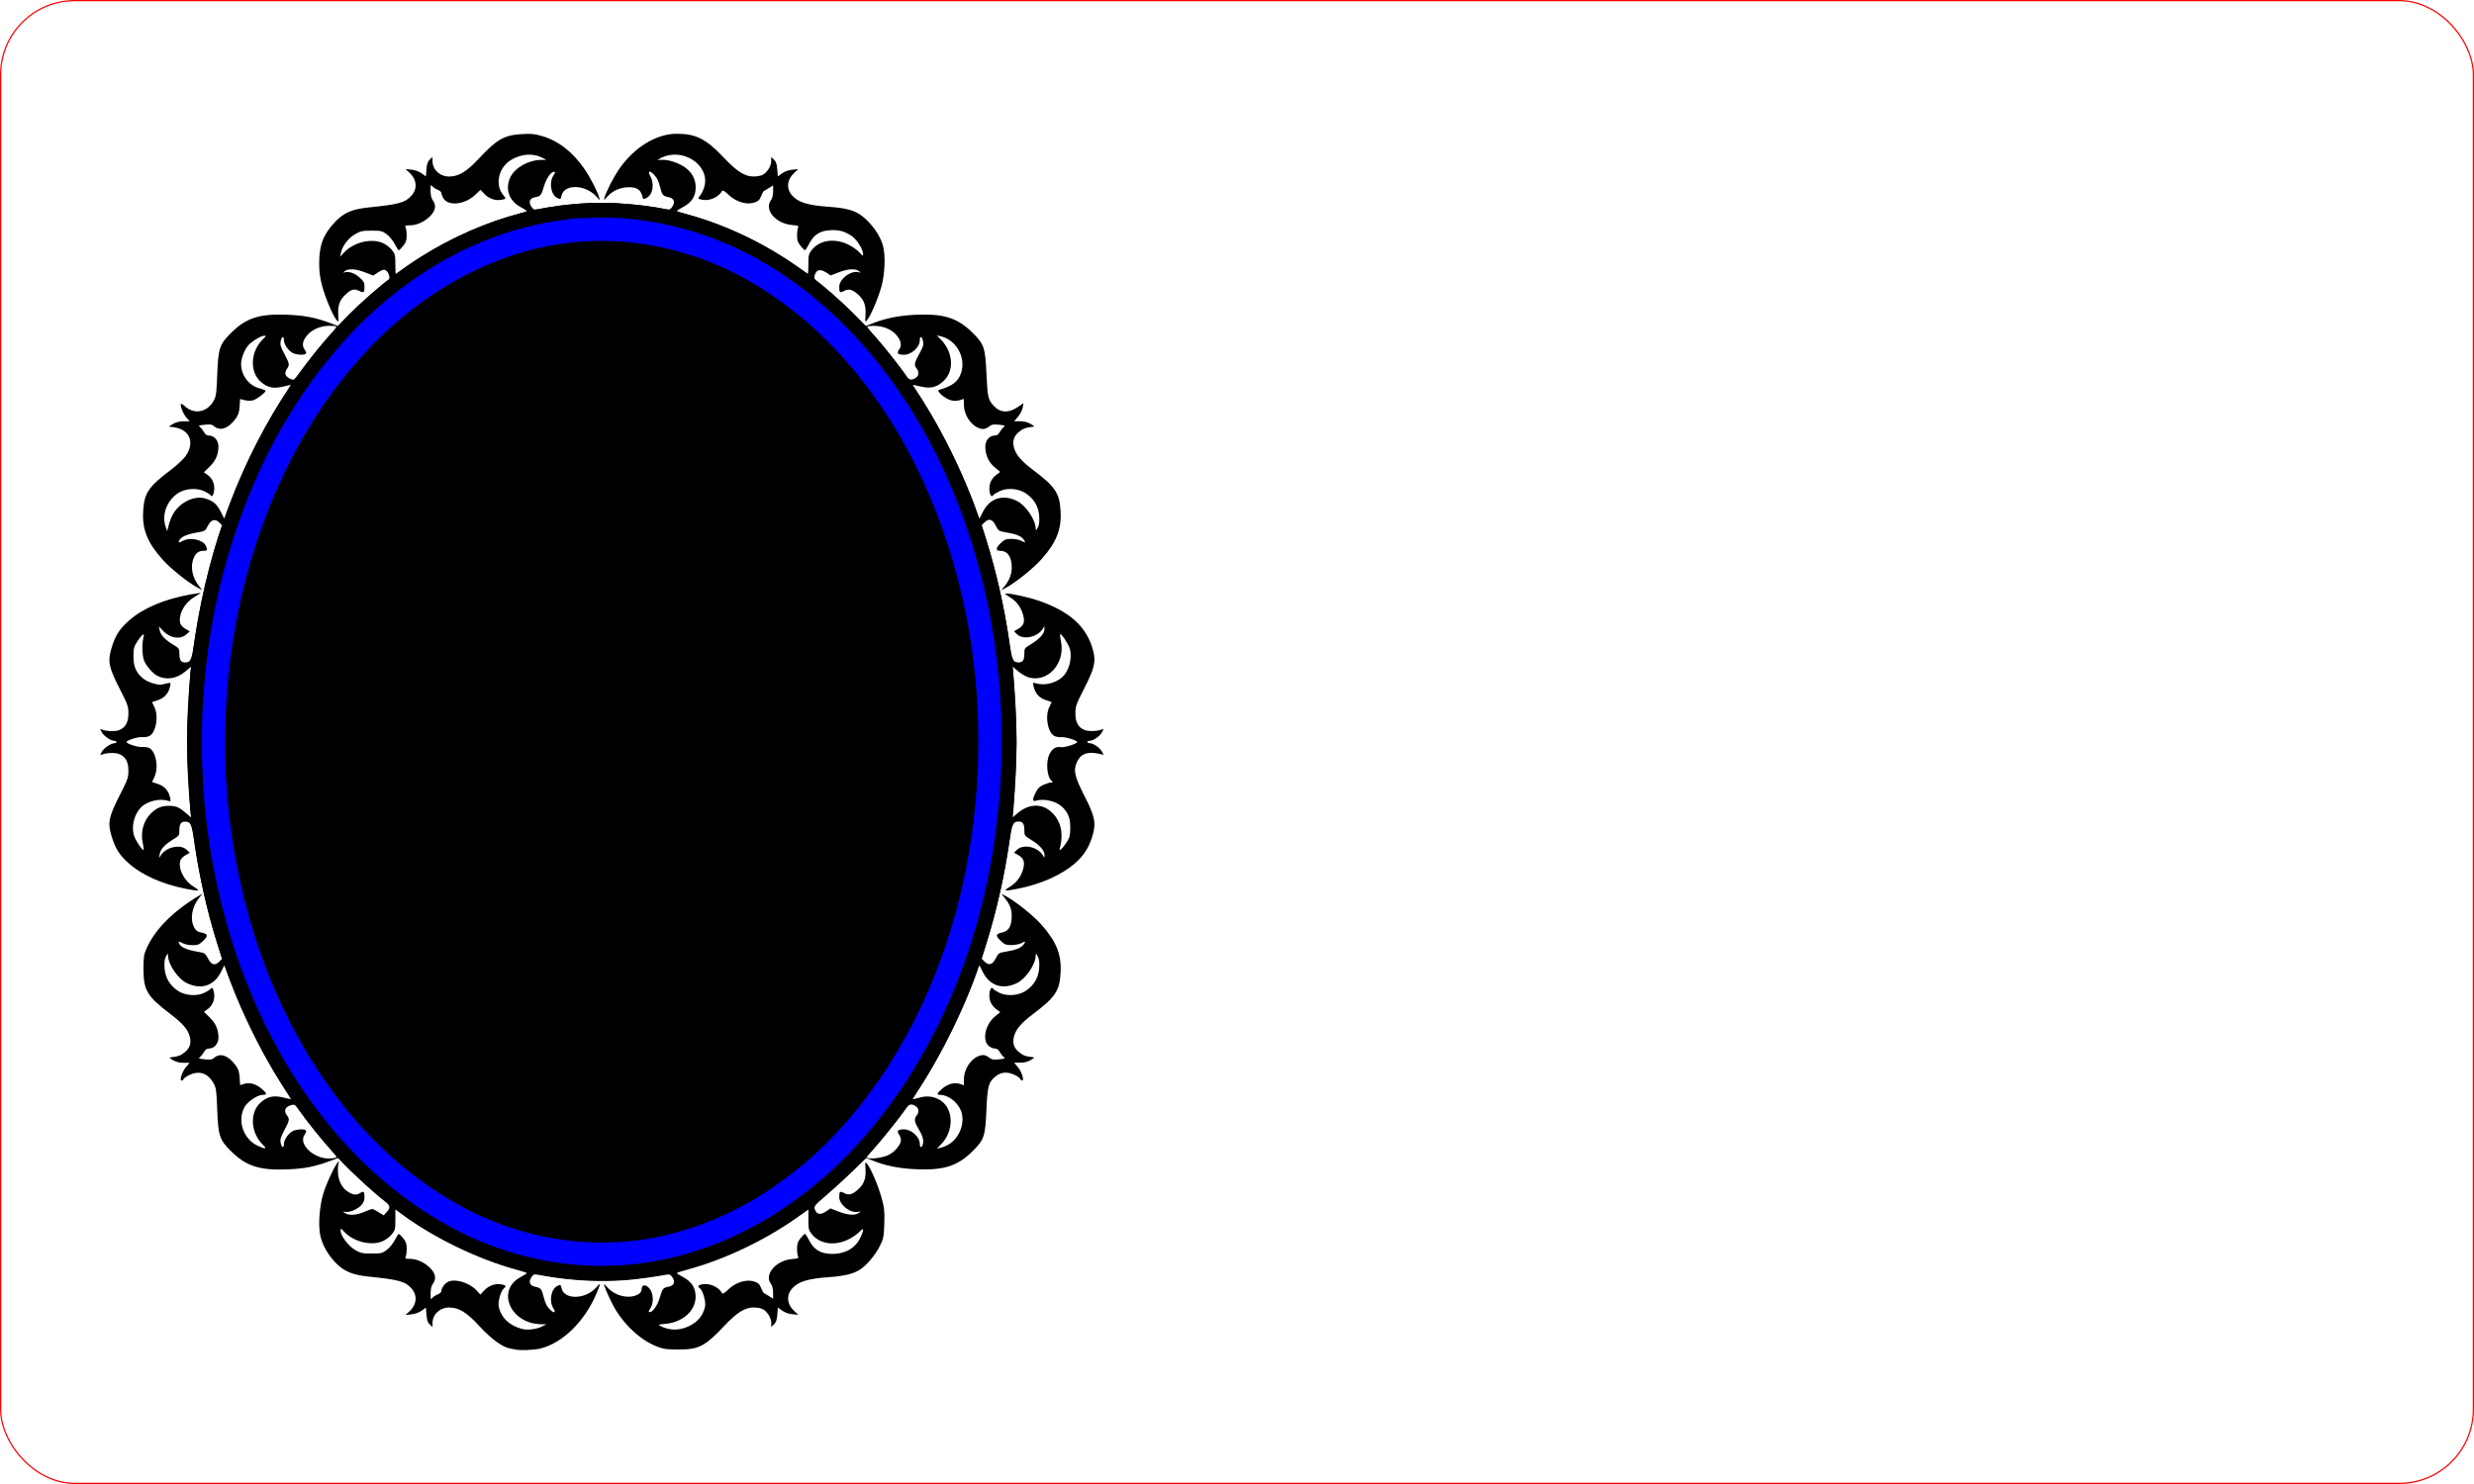 <?xml version="1.0" encoding="UTF-8" standalone="no"?>
<!-- Created with Inkscape (http://www.inkscape.org/) -->

<svg
   width="200mm"
   height="120mm"
   viewBox="0 0 200 120"
   version="1.1"
   id="svg1"
   inkscape:version="1.4 (86a8ad7, 2024-10-11)"
   sodipodi:docname="OM008016BW.svg"
   xmlns:inkscape="http://www.inkscape.org/namespaces/inkscape"
   xmlns:sodipodi="http://sodipodi.sourceforge.net/DTD/sodipodi-0.dtd"
   xmlns="http://www.w3.org/2000/svg"
   xmlns:svg="http://www.w3.org/2000/svg">
  <sodipodi:namedview
     id="namedview1"
     pagecolor="#ffffff"
     bordercolor="#000000"
     borderopacity="0.25"
     inkscape:showpageshadow="2"
     inkscape:pageopacity="0.0"
     inkscape:pagecheckerboard="0"
     inkscape:deskcolor="#d1d1d1"
     inkscape:document-units="mm"
     inkscape:zoom="0.58394342"
     inkscape:cx="342.49893"
     inkscape:cy="112.1684"
     inkscape:window-width="1920"
     inkscape:window-height="1009"
     inkscape:window-x="1912"
     inkscape:window-y="-8"
     inkscape:window-maximized="1"
     inkscape:current-layer="layer1" />
  <defs
     id="defs1" />
  <g
     inkscape:label="Layer 1"
     inkscape:groupmode="layer"
     id="layer1"
     transform="translate(-5.027,-88.371)">
    <rect
       style="fill:none;stroke:#ff0000;stroke-width:0.1"
       id="rect1-1"
       width="199.9"
       height="119.9"
       x="5.077"
       y="88.421"
       ry="5.995" />
    <g
       id="g1"
       transform="translate(0,1.879)">
      <path
         id="path876-2-5-0-8"
         d="m 46.76,195.631 c -0.056,-0.018 -0.271,-0.059 -0.477,-0.092 -0.619,-0.097 -1.519,-0.751 -2.505,-1.817 -1.034,-1.119 -1.656,-1.502 -2.443,-1.502 -0.752,0 -1.345,0.558 -1.345,1.265 v 0.314 l -0.222,-0.21 c -0.165,-0.155 -0.234,-0.359 -0.266,-0.786 l -0.044,-0.576 -0.345,0.248 c -0.215,0.154 -0.528,0.267 -0.828,0.298 l -0.483,0.049 0.285,-0.253 c 0.632,-0.561 0.715,-1.318 0.207,-1.888 -0.513,-0.575 -0.992,-0.708 -3.438,-0.958 -1.341,-0.137 -2.038,-0.43 -2.719,-1.146 -0.606,-0.636 -1.032,-1.389 -1.207,-2.134 -0.197,-0.833 -0.081,-2.442 0.25,-3.49 0.275,-0.871 1.007,-2.402 1.203,-2.516 0.064,-0.038 0.076,-0.015 0.029,0.056 -0.043,0.065 -0.074,0.38 -0.069,0.701 0.011,0.731 0.308,1.341 0.811,1.664 0.422,0.271 0.694,0.297 0.998,0.096 0.271,-0.179 0.342,-0.108 0.342,0.342 0,0.245 -0.082,0.453 -0.254,0.646 -0.298,0.334 -0.997,0.625 -1.309,0.544 -0.213,-0.055 -0.214,-0.053 -0.021,0.093 0.29,0.219 0.949,0.18 1.568,-0.092 0.299,-0.132 0.587,-0.239 0.638,-0.239 0.052,0 0.282,0.117 0.511,0.261 l 0.417,0.261 0.242,-0.266 c 0.343,-0.376 0.3,-0.542 -0.245,-0.949 -0.568,-0.424 -2.413,-2.105 -3.158,-2.877 l -0.526,-0.546 -0.637,0.237 c -1.259,0.468 -2.107,0.632 -3.539,0.684 -2.189,0.079 -3.271,-0.277 -4.471,-1.468 -0.943,-0.937 -1.043,-1.24 -1.123,-3.404 -0.054,-1.475 -0.089,-1.73 -0.285,-2.08 -0.452,-0.811 -1.131,-1.06 -1.913,-0.703 -0.258,0.118 -0.494,0.274 -0.523,0.346 -0.029,0.072 -0.1,0.132 -0.156,0.132 -0.193,0 0.032,-0.715 0.34,-1.081 l 0.303,-0.36 -0.488,-3e-4 c -0.328,-2e-4 -0.605,-0.07 -0.845,-0.213 -0.349,-0.208 -0.351,-0.213 -0.102,-0.243 0.545,-0.065 0.721,-0.134 1.064,-0.417 0.41,-0.34 0.53,-0.754 0.374,-1.288 -0.167,-0.57 -0.564,-1.028 -1.531,-1.766 -1.921,-1.465 -2.198,-1.927 -2.198,-3.663 0,-0.967 0.032,-1.177 0.258,-1.682 0.684,-1.529 2.143,-2.994 4.219,-4.237 l 0.303,-0.181 -0.275,0.341 c -0.599,0.744 -0.765,1.722 -0.408,2.396 0.144,0.271 0.262,0.354 0.611,0.427 0.528,0.111 0.546,0.254 0.086,0.688 -0.3,0.283 -0.412,0.326 -0.84,0.323 -0.272,0 -0.608,-0.065 -0.748,-0.141 -0.351,-0.189 -0.433,-0.177 -0.306,0.047 0.154,0.273 0.632,0.48 1.412,0.613 0.667,0.114 0.678,0.121 0.907,0.568 0.266,0.521 0.558,0.597 0.914,0.237 l 0.214,-0.216 -0.449,-1.441 c -0.766,-2.459 -1.376,-5.183 -1.778,-7.938 -0.224,-1.538 -0.303,-1.716 -0.76,-1.716 -0.331,0 -0.459,0.19 -0.459,0.682 0,0.433 -0.019,0.463 -0.486,0.745 -0.68,0.412 -1.027,0.782 -1.097,1.17 l -0.06,0.333 0.179,-0.256 c 0.448,-0.643 1.558,-0.865 2.042,-0.408 l 0.263,0.248 -0.312,0.179 c -0.434,0.249 -0.552,0.501 -0.472,1.007 0.094,0.588 0.561,1.243 1.133,1.585 0.562,0.337 0.433,0.364 -0.682,0.142 -1.866,-0.37 -3.499,-1.093 -4.556,-2.017 -0.803,-0.702 -1.146,-1.246 -1.455,-2.308 -0.302,-1.038 -0.2,-1.515 0.693,-3.261 0.634,-1.239 0.689,-1.397 0.689,-1.972 0,-0.716 -0.239,-1.14 -0.757,-1.342 -0.31,-0.121 -1.026,-0.099 -1.366,0.043 -0.179,0.074 -0.18,0.064 -0.028,-0.215 0.169,-0.308 0.736,-0.696 1.017,-0.696 0.091,0 0.166,-0.043 0.166,-0.096 0,-0.053 -0.075,-0.096 -0.166,-0.096 -0.282,0 -0.848,-0.388 -1.017,-0.696 -0.152,-0.278 -0.151,-0.289 0.028,-0.215 0.34,0.141 1.056,0.164 1.366,0.043 0.518,-0.202 0.757,-0.626 0.757,-1.342 0,-0.574 -0.055,-0.733 -0.689,-1.972 -0.893,-1.746 -0.994,-2.223 -0.693,-3.261 0.309,-1.063 0.652,-1.607 1.458,-2.311 1.138,-0.994 2.887,-1.729 4.988,-2.095 0.434,-0.076 0.789,-0.127 0.789,-0.115 0,0.012 -0.229,0.156 -0.508,0.32 -0.601,0.352 -1.07,0.997 -1.166,1.602 -0.081,0.506 0.038,0.758 0.473,1.008 l 0.313,0.179 -0.283,0.248 c -0.513,0.449 -1.358,0.296 -1.938,-0.349 l -0.283,-0.316 0.069,0.333 c 0.081,0.391 0.432,0.762 1.107,1.17 0.467,0.283 0.486,0.312 0.486,0.745 0,0.492 0.128,0.682 0.459,0.682 0.462,0 0.531,-0.17 0.802,-1.969 0.428,-2.837 1.174,-6.053 1.939,-8.357 l 0.255,-0.768 -0.242,-0.229 c -0.345,-0.326 -0.667,-0.224 -0.924,0.295 -0.197,0.398 -0.222,0.413 -0.878,0.524 -0.779,0.132 -1.257,0.339 -1.412,0.612 -0.127,0.224 -0.045,0.236 0.306,0.047 0.562,-0.303 1.589,-0.081 1.818,0.393 0.17,0.352 0.145,0.423 -0.145,0.423 -0.397,0 -0.639,0.163 -0.808,0.543 -0.314,0.71 -0.15,1.609 0.424,2.319 l 0.265,0.328 -0.419,-0.226 c -0.749,-0.404 -2.182,-1.555 -2.794,-2.244 -1.23,-1.384 -1.651,-2.422 -1.576,-3.884 0.077,-1.498 0.406,-1.996 2.236,-3.379 0.486,-0.367 1.022,-0.865 1.191,-1.107 0.776,-1.106 0.345,-2.162 -0.955,-2.342 l -0.407,-0.056 0.356,-0.211 c 0.239,-0.142 0.518,-0.211 0.849,-0.212 l 0.493,-3e-4 -0.261,-0.293 c -0.266,-0.298 -0.55,-1.009 -0.444,-1.109 0.032,-0.03 0.158,0.038 0.28,0.153 0.776,0.732 1.828,0.546 2.365,-0.418 0.195,-0.35 0.23,-0.606 0.284,-2.08 0.08,-2.164 0.18,-2.467 1.123,-3.404 1.206,-1.199 2.27,-1.548 4.471,-1.469 1.435,0.052 2.388,0.236 3.578,0.692 l 0.595,0.228 0.917,-0.935 c 0.783,-0.799 2.817,-2.599 3.168,-2.804 0.17,-0.099 0,-0.651 -0.232,-0.77 -0.165,-0.083 -0.28,-0.053 -0.606,0.16 l -0.403,0.263 -0.66,-0.256 c -0.747,-0.289 -1.338,-0.327 -1.629,-0.104 -0.17,0.131 -0.173,0.145 -0.018,0.099 0.336,-0.1 0.81,0.066 1.206,0.421 0.331,0.297 0.396,0.418 0.396,0.738 0,0.48 -0.05,0.526 -0.389,0.358 -0.439,-0.216 -0.68,-0.16 -1.125,0.259 -0.502,0.473 -0.655,0.903 -0.608,1.699 0.035,0.58 0.031,0.59 -0.139,0.379 -0.304,-0.376 -0.904,-1.794 -1.158,-2.74 -0.176,-0.654 -0.245,-1.173 -0.244,-1.836 0,-1.484 0.329,-2.341 1.275,-3.344 0.714,-0.757 1.384,-1.045 2.751,-1.184 2.447,-0.25 2.926,-0.383 3.438,-0.958 0.508,-0.57 0.425,-1.326 -0.207,-1.888 l -0.285,-0.253 0.483,0.049 c 0.3,0.031 0.613,0.143 0.828,0.298 l 0.345,0.248 0.044,-0.576 c 0.033,-0.427 0.102,-0.631 0.266,-0.786 l 0.222,-0.21 v 0.314 c 0,0.707 0.593,1.265 1.345,1.265 0.766,0 1.408,-0.385 2.382,-1.429 1.48,-1.586 2.051,-1.913 3.492,-2.001 0.737,-0.045 1.023,-0.019 1.603,0.147 1.335,0.383 2.505,1.284 3.451,2.658 0.493,0.717 1.051,1.799 1.212,2.353 0.064,0.221 0.049,0.216 -0.2,-0.072 -0.876,-1.014 -2.625,-1.087 -2.851,-0.119 -0.075,0.321 -0.087,0.327 -0.362,0.188 -0.499,-0.252 -0.664,-1.236 -0.301,-1.798 0.155,-0.24 0.169,-0.312 0.06,-0.312 -0.254,0 -0.631,0.539 -0.816,1.165 -0.22,0.746 -0.276,0.815 -0.721,0.894 -0.438,0.078 -0.558,0.393 -0.294,0.773 0.157,0.226 0.222,0.249 0.543,0.191 2.571,-0.467 4.58,-0.601 6.701,-0.449 1.424,0.103 2.701,0.261 3.647,0.453 0.266,0.054 0.34,0.024 0.492,-0.194 0.256,-0.369 0.145,-0.688 -0.271,-0.771 -0.47,-0.095 -0.552,-0.183 -0.692,-0.746 -0.146,-0.589 -0.253,-0.808 -0.535,-1.1 -0.347,-0.359 -0.512,-0.274 -0.275,0.143 0.35,0.617 0.199,1.5 -0.3,1.752 -0.271,0.137 -0.28,0.133 -0.358,-0.165 -0.13,-0.496 -0.435,-0.696 -1.058,-0.696 -0.693,0 -1.322,0.27 -1.755,0.753 -0.275,0.307 -0.306,0.321 -0.243,0.111 0.158,-0.527 0.711,-1.621 1.141,-2.257 1.22,-1.805 3.027,-2.93 4.707,-2.93 1.56,0 2.379,0.417 3.823,1.95 1.031,1.094 1.686,1.507 2.39,1.506 0.252,-3e-4 0.571,-0.054 0.71,-0.121 0.369,-0.176 0.716,-0.715 0.716,-1.113 v -0.343 l 0.222,0.21 c 0.165,0.155 0.234,0.359 0.267,0.786 l 0.044,0.576 0.345,-0.248 c 0.218,-0.157 0.523,-0.265 0.828,-0.295 l 0.483,-0.046 -0.291,0.264 c -0.631,0.573 -0.71,1.301 -0.201,1.871 0.499,0.56 1.265,0.791 3.032,0.915 1.721,0.121 2.407,0.4 3.237,1.317 0.551,0.608 0.935,1.281 1.087,1.901 0.192,0.785 0.132,2.193 -0.135,3.188 -0.254,0.946 -0.854,2.364 -1.158,2.74 -0.17,0.21 -0.174,0.201 -0.139,-0.379 0.047,-0.779 -0.101,-1.212 -0.563,-1.647 -0.462,-0.436 -0.791,-0.528 -1.164,-0.326 -0.341,0.185 -0.395,0.14 -0.395,-0.325 0,-0.648 0.971,-1.368 1.593,-1.181 0.176,0.053 0.175,0.046 -0.01,-0.095 -0.289,-0.223 -0.881,-0.186 -1.619,0.1 l -0.65,0.252 -0.382,-0.245 c -0.466,-0.299 -0.773,-0.23 -0.905,0.203 -0.081,0.268 -0.056,0.323 0.254,0.564 0.719,0.559 1.605,1.355 2.719,2.444 l 1.153,1.127 0.476,-0.193 c 1.09,-0.443 2.267,-0.675 3.683,-0.727 2.187,-0.08 3.271,0.275 4.469,1.465 0.939,0.933 1.025,1.191 1.123,3.359 0.082,1.818 0.131,2.039 0.554,2.515 0.541,0.606 1.223,0.645 2,0.114 l 0.434,-0.297 -0.062,0.363 c -0.034,0.2 -0.204,0.529 -0.376,0.731 l -0.314,0.369 h 0.488 c 0.328,3e-4 0.605,0.07 0.845,0.213 0.349,0.208 0.351,0.213 0.102,0.243 -0.545,0.065 -0.721,0.134 -1.064,0.417 -0.41,0.34 -0.53,0.754 -0.374,1.288 0.168,0.573 0.591,1.063 1.532,1.774 1.819,1.375 2.149,1.875 2.226,3.372 0.075,1.462 -0.348,2.505 -1.573,3.878 -0.615,0.689 -2.063,1.855 -2.797,2.25 l -0.42,0.226 0.265,-0.328 c 0.392,-0.484 0.576,-0.971 0.576,-1.518 0,-0.863 -0.344,-1.345 -0.96,-1.345 -0.367,0 -0.335,-0.238 0.085,-0.634 0.299,-0.282 0.414,-0.327 0.84,-0.326 0.272,2e-4 0.625,0.065 0.785,0.144 0.386,0.19 0.403,0.183 0.215,-0.087 -0.194,-0.28 -0.604,-0.449 -1.419,-0.585 -0.598,-0.1 -0.621,-0.114 -0.846,-0.556 -0.266,-0.522 -0.558,-0.598 -0.914,-0.238 l -0.214,0.216 0.406,1.297 c 0.774,2.474 1.423,5.352 1.821,8.082 0.224,1.538 0.303,1.716 0.76,1.716 0.332,0 0.459,-0.19 0.459,-0.689 0,-0.448 0.012,-0.465 0.538,-0.783 0.674,-0.407 1.091,-0.868 1.088,-1.202 v -0.257 l -0.169,0.256 c -0.42,0.64 -1.547,0.866 -2.032,0.408 l -0.263,-0.248 0.321,-0.184 c 0.464,-0.267 0.574,-0.552 0.426,-1.115 -0.168,-0.639 -0.543,-1.142 -1.101,-1.476 -0.403,-0.241 -0.436,-0.283 -0.224,-0.281 0.422,0 1.943,0.351 2.673,0.612 2.491,0.887 3.817,2.125 4.308,4.02 0.231,0.893 0.102,1.426 -0.752,3.099 -0.631,1.236 -0.686,1.395 -0.686,1.969 0,0.716 0.239,1.14 0.757,1.342 0.31,0.121 1.026,0.099 1.366,-0.043 0.18,-0.075 0.181,-0.065 0.021,0.228 -0.178,0.324 -0.7,0.681 -0.998,0.682 -0.098,2e-4 -0.178,0.043 -0.178,0.096 0,0.053 0.08,0.096 0.178,0.096 0.298,0 0.82,0.357 0.998,0.682 0.161,0.293 0.16,0.303 -0.021,0.227 -0.104,-0.043 -0.401,-0.097 -0.66,-0.118 -0.662,-0.055 -1.071,0.166 -1.331,0.721 -0.314,0.669 -0.206,1.176 0.578,2.712 0.831,1.627 0.959,2.166 0.729,3.054 -0.275,1.062 -0.699,1.761 -1.479,2.442 -1.073,0.936 -2.741,1.68 -4.587,2.047 -1.115,0.221 -1.247,0.195 -0.691,-0.138 0.558,-0.334 0.934,-0.837 1.101,-1.476 0.148,-0.563 0.039,-0.849 -0.426,-1.115 l -0.321,-0.184 0.263,-0.248 c 0.485,-0.458 1.612,-0.231 2.032,0.408 l 0.169,0.256 v -0.257 c 0,-0.334 -0.414,-0.794 -1.088,-1.202 -0.526,-0.318 -0.538,-0.335 -0.538,-0.783 0,-0.499 -0.127,-0.689 -0.459,-0.689 -0.458,0 -0.536,0.177 -0.761,1.729 -0.389,2.682 -1.025,5.495 -1.825,8.069 l -0.403,1.297 0.215,0.216 c 0.357,0.36 0.649,0.284 0.915,-0.238 0.225,-0.442 0.247,-0.457 0.846,-0.556 0.814,-0.136 1.224,-0.304 1.419,-0.585 0.188,-0.27 0.171,-0.277 -0.215,-0.087 -0.16,0.079 -0.514,0.144 -0.785,0.144 -0.426,3e-4 -0.541,-0.044 -0.84,-0.326 -0.46,-0.434 -0.442,-0.577 0.086,-0.688 0.544,-0.114 0.777,-0.506 0.784,-1.32 0,-0.581 -0.129,-0.925 -0.58,-1.494 l -0.256,-0.322 0.419,0.226 c 0.749,0.404 2.182,1.555 2.794,2.244 1.23,1.384 1.651,2.422 1.576,3.884 -0.077,1.496 -0.407,1.997 -2.226,3.372 -0.941,0.711 -1.364,1.201 -1.532,1.774 -0.156,0.533 -0.035,0.948 0.374,1.288 0.342,0.284 0.518,0.353 1.064,0.417 0.249,0.029 0.247,0.035 -0.102,0.243 -0.239,0.143 -0.516,0.213 -0.845,0.213 l -0.488,3e-4 0.303,0.36 c 0.307,0.365 0.532,1.081 0.339,1.081 -0.056,0 -0.129,-0.067 -0.163,-0.149 -0.033,-0.082 -0.272,-0.237 -0.53,-0.345 -0.562,-0.235 -1.017,-0.184 -1.452,0.161 -0.564,0.447 -0.658,0.793 -0.739,2.687 -0.092,2.167 -0.177,2.424 -1.118,3.359 -1.198,1.19 -2.282,1.546 -4.469,1.465 -1.42,-0.052 -2.63,-0.292 -3.665,-0.727 l -0.458,-0.192 -1.12,1.082 c -0.616,0.595 -1.572,1.472 -2.126,1.948 -0.956,0.823 -1.001,0.88 -0.911,1.135 0.144,0.407 0.446,0.464 0.888,0.167 l 0.371,-0.249 0.662,0.257 c 0.749,0.29 1.34,0.328 1.631,0.105 0.184,-0.141 0.185,-0.148 0.01,-0.095 -0.621,0.187 -1.593,-0.534 -1.593,-1.181 0,-0.465 0.054,-0.51 0.395,-0.325 0.373,0.202 0.702,0.109 1.164,-0.326 0.462,-0.436 0.61,-0.868 0.563,-1.648 -0.035,-0.58 -0.031,-0.59 0.14,-0.379 0.302,0.373 0.902,1.79 1.165,2.751 0.216,0.791 0.247,1.088 0.216,2.076 -0.034,1.057 -0.064,1.207 -0.361,1.807 -0.373,0.751 -1.12,1.622 -1.677,1.954 -0.507,0.302 -1.262,0.479 -2.373,0.557 -1.767,0.124 -2.533,0.356 -3.032,0.915 -0.509,0.571 -0.43,1.298 0.201,1.871 l 0.291,0.264 -0.483,-0.046 c -0.304,-0.029 -0.61,-0.138 -0.828,-0.295 l -0.345,-0.248 -0.044,0.576 c -0.033,0.427 -0.102,0.631 -0.266,0.786 l -0.222,0.21 v -0.343 c 0,-0.398 -0.346,-0.937 -0.716,-1.113 -0.138,-0.066 -0.458,-0.12 -0.71,-0.121 -0.692,0 -1.354,0.411 -2.34,1.456 -1.6,1.697 -2.068,1.942 -3.717,1.946 -0.932,0 -1.216,-0.034 -1.695,-0.215 -1.291,-0.489 -2.552,-1.603 -3.421,-3.02 -0.252,-0.412 -0.782,-1.544 -0.889,-1.899 -0.063,-0.21 -0.032,-0.196 0.243,0.111 0.42,0.469 1.064,0.753 1.708,0.753 0.557,0 1.049,-0.261 1.052,-0.559 0,-0.31 0.156,-0.431 0.392,-0.312 0.518,0.262 0.691,1.236 0.321,1.808 -0.155,0.24 -0.169,0.312 -0.06,0.312 0.254,0 0.631,-0.539 0.816,-1.165 0.22,-0.746 0.276,-0.815 0.721,-0.894 0.438,-0.078 0.558,-0.393 0.294,-0.773 -0.142,-0.204 -0.233,-0.246 -0.441,-0.202 -0.144,0.031 -0.858,0.143 -1.586,0.249 -2.897,0.422 -5.782,0.342 -8.864,-0.246 -0.264,-0.05 -0.342,-0.019 -0.492,0.198 -0.256,0.369 -0.145,0.688 0.271,0.772 0.47,0.095 0.552,0.183 0.692,0.746 0.146,0.589 0.253,0.808 0.535,1.1 0.33,0.341 0.514,0.277 0.274,-0.096 -0.363,-0.562 -0.198,-1.546 0.301,-1.798 0.275,-0.139 0.287,-0.133 0.362,0.188 0.219,0.94 1.953,0.892 2.8,-0.077 0.374,-0.428 0.379,-0.37 0.038,0.446 -0.952,2.281 -2.73,4.035 -4.553,4.493 -0.468,0.118 -1.683,0.171 -1.949,0.086 z m 2.085,-1.879 0.358,-0.179 h -0.421 c -2.472,-0.025 -3.673,-2.72 -1.692,-3.799 0.291,-0.159 0.53,-0.31 0.532,-0.336 0,-0.026 -0.442,-0.169 -0.985,-0.317 -2.949,-0.804 -6.577,-2.564 -9.037,-4.384 l -0.611,-0.452 v 0.831 c 0,0.768 -0.022,0.858 -0.294,1.195 -0.165,0.204 -0.497,0.449 -0.755,0.557 -0.922,0.385 -2.336,0.033 -3.08,-0.766 -0.283,-0.304 -0.298,-0.309 -0.298,-0.097 0,0.408 0.624,1.243 1.163,1.557 0.452,0.263 0.584,0.292 1.339,0.292 0.78,0 0.866,-0.02 1.23,-0.292 0.216,-0.161 0.505,-0.516 0.646,-0.792 0.14,-0.275 0.286,-0.501 0.326,-0.501 0.039,-2e-4 0.2,0.158 0.356,0.352 0.227,0.281 0.285,0.453 0.283,0.841 0,0.268 -0.04,0.564 -0.087,0.656 -0.074,0.146 -0.029,0.168 0.351,0.168 0.567,0 1.21,0.299 1.665,0.774 0.414,0.432 0.476,0.857 0.185,1.246 -0.117,0.157 -0.18,0.423 -0.182,0.783 0,0.464 0.015,0.519 0.123,0.373 0.07,-0.095 0.267,-0.226 0.437,-0.293 0.17,-0.067 0.309,-0.183 0.309,-0.258 0,-0.278 0.305,-0.68 0.604,-0.797 0.584,-0.228 1.674,0.118 2.221,0.705 l 0.331,0.356 0.31,-0.334 c 0.366,-0.393 0.888,-0.581 1.376,-0.495 0.382,0.067 0.433,0.157 0.196,0.342 -0.232,0.182 -0.484,1.103 -0.402,1.466 0.207,0.909 0.902,1.56 1.929,1.809 0.422,0.102 1.148,0.01 1.576,-0.207 z m 11.85,-0.011 c 0.742,-0.351 1.16,-0.852 1.329,-1.591 0.083,-0.363 -0.169,-1.284 -0.401,-1.466 -0.237,-0.185 -0.186,-0.275 0.196,-0.342 0.574,-0.102 1.278,0.206 1.56,0.681 0.074,0.125 0.167,0.077 0.543,-0.278 0.606,-0.572 1.458,-0.83 2.072,-0.627 0.328,0.108 0.434,0.206 0.557,0.518 0.084,0.211 0.187,0.398 0.229,0.415 0.043,0.017 0.228,0.127 0.411,0.245 l 0.334,0.214 v -0.485 c 0,-0.307 -0.065,-0.572 -0.178,-0.723 -0.568,-0.757 0.417,-1.899 1.725,-2.002 0.466,-0.036 0.539,-0.067 0.471,-0.199 -0.044,-0.086 -0.081,-0.375 -0.082,-0.644 0,-0.388 0.056,-0.56 0.283,-0.841 0.157,-0.194 0.317,-0.352 0.356,-0.352 0.039,2e-4 0.186,0.226 0.326,0.501 0.375,0.738 0.868,1.066 1.673,1.114 1.132,0.068 2.027,-0.391 2.456,-1.261 0.354,-0.717 0.327,-0.927 -0.064,-0.506 -0.172,0.184 -0.591,0.467 -0.932,0.628 -1.092,0.515 -2.267,0.339 -2.89,-0.434 -0.271,-0.336 -0.293,-0.426 -0.291,-1.187 v -0.823 l -1.037,0.73 c -2.518,1.774 -5.762,3.314 -8.616,4.092 -0.543,0.148 -0.987,0.291 -0.986,0.318 0,0.026 0.241,0.178 0.532,0.336 0.676,0.368 0.987,0.861 0.99,1.565 0,1.152 -1.04,2.084 -2.471,2.207 -0.49,0.042 -0.568,0.071 -0.414,0.152 0.739,0.393 1.55,0.409 2.316,0.047 z m -3.043,-5.065 c 5.924,-1.004 11.197,-3.884 15.912,-8.69 6.249,-6.37 10.565,-15.748 11.976,-26.022 0.62,-4.517 0.62,-10.421 0,-14.938 -0.953,-6.939 -3.237,-13.537 -6.591,-19.044 -5.705,-9.367 -14.356,-15.274 -23.282,-15.896 -0.476,-0.033 -1.105,-0.08 -1.399,-0.104 -0.759,-0.063 -3.114,0.117 -4.607,0.353 -5.947,0.937 -11.792,4.246 -16.529,9.356 -5.662,6.108 -9.649,14.785 -11.146,24.256 -0.497,3.144 -0.572,4.27 -0.572,8.55 0,4.28 0.075,5.405 0.572,8.55 1.662,10.512 6.315,19.87 12.961,26.068 4.682,4.366 9.897,6.926 15.682,7.697 1.567,0.209 5.438,0.136 7.024,-0.133 z m -25.417,-8.605 c 0.025,-0.024 -0.182,-0.294 -0.461,-0.599 -0.666,-0.73 -2.101,-2.521 -2.545,-3.176 -0.316,-0.466 -0.379,-0.512 -0.622,-0.454 -0.533,0.126 -0.681,0.471 -0.37,0.86 0.217,0.271 0.191,0.41 -0.219,1.174 -0.303,0.565 -0.357,0.75 -0.301,1.033 0.079,0.399 0.263,0.463 0.263,0.091 0,-0.344 0.363,-0.874 0.717,-1.046 0.331,-0.162 0.97,-0.189 1.064,-0.046 0.035,0.053 -0.01,0.192 -0.096,0.31 -0.612,0.825 0.883,2.129 2.226,1.94 0.164,-0.023 0.319,-0.062 0.344,-0.085 z m 44.589,-0.17 c 0.507,-0.224 1.034,-0.845 1.034,-1.219 0,-0.139 -0.075,-0.353 -0.166,-0.476 -0.197,-0.265 -0.069,-0.391 0.4,-0.394 0.622,0 1.293,0.612 1.293,1.187 0,0.321 0.161,0.329 0.245,0.013 0.087,-0.327 -0.013,-0.677 -0.36,-1.26 -0.329,-0.553 -0.36,-0.78 -0.143,-1.051 0.218,-0.272 0.189,-0.586 -0.07,-0.757 -0.35,-0.231 -0.551,-0.18 -0.802,0.203 -0.33,0.504 -2.065,2.672 -2.65,3.311 -0.272,0.298 -0.495,0.565 -0.495,0.594 0,0.212 1.116,0.114 1.714,-0.149 z m -50.521,-0.817 c -1,-0.944 -1.121,-2.573 -0.25,-3.394 0.555,-0.524 1.069,-0.649 1.863,-0.453 0.343,0.085 0.629,0.147 0.636,0.139 0.01,-0.01 -0.347,-0.577 -0.787,-1.264 -1.485,-2.319 -3.165,-5.702 -4.162,-8.386 l -0.439,-1.181 -0.293,0.577 c -0.554,1.089 -1.592,1.421 -2.731,0.872 -0.728,-0.351 -1.515,-1.501 -1.529,-2.236 0,-0.193 -0.019,-0.187 -0.163,0.065 -0.114,0.198 -0.148,0.462 -0.121,0.924 0.047,0.784 0.419,1.426 1.081,1.865 0.586,0.389 1.518,0.46 2.135,0.163 0.23,-0.111 0.446,-0.245 0.481,-0.298 0.132,-0.201 0.245,-0.084 0.309,0.318 0.082,0.516 -0.124,1.023 -0.531,1.307 l -0.293,0.204 0.464,0.454 c 0.497,0.487 0.714,0.987 0.714,1.645 0,0.473 -0.347,0.873 -0.756,0.873 -0.178,0 -0.302,0.082 -0.405,0.271 -0.082,0.149 -0.228,0.333 -0.325,0.408 -0.158,0.123 -0.12,0.143 0.375,0.195 0.463,0.048 0.588,0.027 0.779,-0.136 0.477,-0.405 1.122,-0.179 1.701,0.594 0.238,0.318 0.309,0.528 0.342,1.015 l 0.041,0.614 0.297,-0.098 c 0.447,-0.147 0.97,-0.01 1.417,0.372 0.478,0.407 0.5,0.512 0.107,0.512 -0.416,0 -1.23,0.551 -1.471,0.996 -0.596,1.099 -0.085,2.582 1.075,3.124 0.606,0.283 0.777,0.26 0.438,-0.06 z m 55.4,-0.041 c 0.889,-0.517 1.359,-1.746 1.027,-2.683 -0.255,-0.719 -1.026,-1.327 -1.691,-1.333 -0.326,0 -0.286,-0.123 0.172,-0.514 0.451,-0.385 0.971,-0.519 1.429,-0.368 l 0.308,0.101 v -0.464 c 0,-0.798 0.521,-1.63 1.186,-1.892 0.355,-0.14 0.581,-0.101 0.901,0.156 0.16,0.129 0.321,0.151 0.755,0.106 0.495,-0.052 0.533,-0.071 0.375,-0.195 -0.097,-0.075 -0.243,-0.259 -0.325,-0.408 -0.103,-0.189 -0.227,-0.271 -0.405,-0.271 -0.141,0 -0.369,-0.106 -0.506,-0.236 -0.519,-0.49 -0.231,-1.741 0.547,-2.37 l 0.412,-0.333 -0.347,-0.261 c -0.206,-0.155 -0.395,-0.413 -0.465,-0.635 -0.18,-0.568 0.028,-1.329 0.265,-0.967 0.035,0.054 0.252,0.188 0.481,0.298 0.617,0.297 1.548,0.226 2.135,-0.163 0.662,-0.439 1.034,-1.081 1.081,-1.865 0.028,-0.462 -0.01,-0.726 -0.121,-0.924 -0.145,-0.252 -0.16,-0.258 -0.163,-0.065 -0.014,0.735 -0.8,1.885 -1.529,2.236 -1.142,0.55 -2.177,0.217 -2.735,-0.879 l -0.297,-0.584 -0.229,0.66 c -0.964,2.775 -2.954,6.79 -4.637,9.353 -0.295,0.449 -0.526,0.826 -0.515,0.837 0.012,0.011 0.248,-0.045 0.526,-0.126 0.623,-0.18 1.187,-0.112 1.698,0.206 1.103,0.686 1.127,2.51 0.048,3.587 l -0.326,0.325 0.305,-0.068 c 0.168,-0.037 0.455,-0.155 0.638,-0.262 z m -65.133,-24.377 c -0.198,-0.872 0.056,-1.808 0.65,-2.392 0.459,-0.452 0.852,-0.62 1.448,-0.62 0.591,0 0.818,0.095 1.396,0.588 l 0.413,0.352 -0.06,-0.528 c -0.033,-0.291 -0.117,-1.663 -0.188,-3.05 -0.102,-2.019 -0.102,-3.024 0,-5.043 0.07,-1.387 0.154,-2.758 0.187,-3.046 l 0.06,-0.525 -0.474,0.394 c -0.708,0.588 -1.529,0.712 -2.265,0.34 -0.354,-0.179 -0.924,-0.839 -1.064,-1.232 -0.154,-0.434 -0.183,-1.268 -0.062,-1.808 0.077,-0.344 0.07,-0.367 -0.082,-0.248 -0.092,0.072 -0.29,0.329 -0.441,0.571 -0.233,0.373 -0.274,0.549 -0.272,1.16 0,0.847 0.232,1.349 0.827,1.812 0.358,0.279 1.2,0.535 1.483,0.452 0.072,-0.021 0.263,-0.066 0.424,-0.099 0.285,-0.059 0.292,-0.052 0.229,0.245 -0.119,0.561 -0.448,0.937 -0.974,1.113 l -0.488,0.164 0.188,0.39 c 0.369,0.767 0.137,2.079 -0.418,2.359 -0.121,0.061 -0.389,0.097 -0.594,0.08 -0.333,-0.028 -1.234,0.265 -1.234,0.4 0,0.136 0.901,0.428 1.234,0.4 0.205,-0.017 0.473,0.019 0.594,0.08 0.555,0.28 0.787,1.592 0.418,2.359 l -0.188,0.39 0.488,0.164 c 0.528,0.177 0.856,0.552 0.976,1.119 0.063,0.296 0.053,0.308 -0.178,0.237 -0.694,-0.214 -1.7,0.038 -2.192,0.548 -0.537,0.558 -0.772,1.504 -0.558,2.252 0.11,0.384 0.694,1.252 0.785,1.166 0.025,-0.024 -0.01,-0.269 -0.069,-0.545 z m 74.705,-0.094 c 0.233,-0.373 0.274,-0.549 0.272,-1.16 0,-0.752 -0.151,-1.157 -0.595,-1.618 -0.486,-0.505 -1.498,-0.762 -2.177,-0.553 -0.301,0.093 -0.304,-0.12 -0.011,-0.691 0.162,-0.317 0.325,-0.471 0.636,-0.605 0.23,-0.098 0.51,-0.181 0.622,-0.183 0.135,0 0.162,-0.029 0.08,-0.078 -0.427,-0.256 -0.565,-1.52 -0.239,-2.197 0.226,-0.47 0.517,-0.645 0.96,-0.579 0.287,0.043 1.272,-0.275 1.281,-0.414 0.01,-0.124 -0.901,-0.414 -1.234,-0.393 -0.205,0.013 -0.473,-0.027 -0.594,-0.088 -0.555,-0.28 -0.787,-1.592 -0.418,-2.359 l 0.188,-0.39 -0.488,-0.164 c -0.528,-0.177 -0.856,-0.552 -0.976,-1.119 -0.063,-0.296 -0.053,-0.308 0.178,-0.237 0.666,0.205 1.553,0.01 2.112,-0.473 0.57,-0.489 0.861,-1.549 0.638,-2.327 -0.107,-0.373 -0.693,-1.253 -0.78,-1.171 -0.023,0.021 0.01,0.295 0.071,0.609 0.338,1.722 -1.011,3.27 -2.534,2.908 -0.248,-0.059 -0.631,-0.268 -0.902,-0.493 l -0.47,-0.39 0.05,0.522 c 0.027,0.287 0.11,1.656 0.183,3.043 0.11,2.081 0.11,2.963 0,5.043 -0.073,1.387 -0.156,2.756 -0.183,3.043 l -0.05,0.522 0.47,-0.391 c 0.757,-0.628 1.705,-0.724 2.394,-0.242 0.956,0.668 1.298,1.779 0.953,3.095 -0.057,0.218 -0.047,0.228 0.113,0.104 0.097,-0.075 0.299,-0.334 0.45,-0.576 z m -72.281,-26.473 c 0.543,-0.982 1.741,-1.569 2.641,-1.293 0.624,0.191 0.922,0.447 1.234,1.062 l 0.293,0.577 0.439,-1.181 c 0.998,-2.684 2.677,-6.067 4.162,-8.386 0.44,-0.687 0.794,-1.256 0.787,-1.264 -0.01,-0.01 -0.293,0.054 -0.636,0.139 -0.806,0.199 -1.35,0.065 -1.884,-0.463 -0.847,-0.838 -0.718,-2.451 0.271,-3.384 0.248,-0.234 0.257,-0.264 0.082,-0.264 -0.285,0 -1.085,0.504 -1.344,0.847 -0.293,0.389 -0.522,1.019 -0.522,1.436 0,0.898 0.616,1.733 1.445,1.955 0.241,0.065 0.476,0.148 0.521,0.185 0.121,0.097 -0.718,0.744 -1.055,0.814 -0.158,0.033 -0.445,0.018 -0.639,-0.032 l -0.352,-0.092 -0.041,0.612 c -0.033,0.484 -0.104,0.695 -0.342,1.013 -0.575,0.768 -1.231,0.991 -1.712,0.584 -0.179,-0.152 -0.313,-0.174 -0.768,-0.126 -0.495,0.052 -0.533,0.071 -0.375,0.195 0.097,0.075 0.243,0.259 0.325,0.408 0.103,0.189 0.227,0.271 0.405,0.271 0.409,0 0.756,0.4 0.756,0.873 0,0.658 -0.217,1.157 -0.714,1.645 l -0.464,0.454 0.293,0.204 c 0.407,0.284 0.613,0.791 0.531,1.307 -0.064,0.402 -0.177,0.519 -0.309,0.318 -0.035,-0.054 -0.252,-0.188 -0.481,-0.298 -0.617,-0.297 -1.548,-0.226 -2.135,0.163 -0.89,0.59 -1.32,1.761 -0.991,2.696 l 0.13,0.37 0.118,-0.48 c 0.065,-0.264 0.213,-0.653 0.33,-0.864 z m 70.044,0.143 c -0.047,-0.78 -0.407,-1.399 -1.081,-1.856 -0.587,-0.399 -1.511,-0.473 -2.135,-0.172 -0.23,0.111 -0.446,0.245 -0.481,0.298 -0.237,0.362 -0.445,-0.399 -0.265,-0.967 0.07,-0.221 0.259,-0.479 0.464,-0.633 l 0.345,-0.26 -0.441,-0.366 c -0.494,-0.411 -0.765,-1.007 -0.765,-1.684 0,-0.491 0.339,-0.891 0.756,-0.891 0.178,0 0.302,-0.082 0.405,-0.271 0.082,-0.149 0.228,-0.333 0.325,-0.408 0.158,-0.123 0.12,-0.143 -0.375,-0.195 -0.434,-0.045 -0.594,-0.023 -0.755,0.106 -0.321,0.257 -0.546,0.296 -0.901,0.156 -0.663,-0.262 -1.186,-1.094 -1.186,-1.888 v -0.46 l -0.355,0.103 c -0.256,0.074 -0.462,0.072 -0.741,-0.01 -0.448,-0.127 -1.162,-0.756 -0.932,-0.821 1.101,-0.31 1.581,-0.681 1.809,-1.399 0.396,-1.246 -0.406,-2.661 -1.665,-2.942 l -0.305,-0.068 0.32,0.325 c 1.003,1.019 1.108,2.532 0.232,3.358 -0.543,0.512 -1.078,0.64 -1.875,0.447 -0.336,-0.081 -0.618,-0.141 -0.628,-0.133 -0.01,0.01 0.224,0.382 0.519,0.832 1.691,2.577 3.665,6.559 4.637,9.353 l 0.23,0.66 0.297,-0.584 c 0.559,-1.099 1.592,-1.429 2.742,-0.875 0.708,0.341 1.507,1.514 1.521,2.232 0,0.193 0.019,0.187 0.163,-0.065 0.114,-0.198 0.148,-0.462 0.121,-0.924 z m -59.635,-11.791 c 0.672,-0.918 1.706,-2.194 2.375,-2.933 0.277,-0.306 0.47,-0.587 0.43,-0.624 -0.04,-0.038 -0.318,-0.063 -0.617,-0.056 -0.718,0.016 -1.41,0.338 -1.789,0.831 -0.331,0.431 -0.375,0.785 -0.138,1.104 0.087,0.117 0.13,0.257 0.096,0.31 -0.094,0.143 -0.733,0.116 -1.064,-0.046 -0.354,-0.173 -0.717,-0.703 -0.717,-1.046 0,-0.372 -0.183,-0.308 -0.263,0.091 -0.056,0.283 0,0.468 0.301,1.033 0.415,0.773 0.436,0.891 0.209,1.197 -0.088,0.118 -0.145,0.31 -0.127,0.427 0.03,0.196 0.395,0.453 0.65,0.456 0.06,0 0.354,-0.334 0.654,-0.743 z m 49.654,0.595 c 0.259,-0.171 0.288,-0.486 0.07,-0.757 -0.221,-0.276 -0.188,-0.455 0.22,-1.192 0.305,-0.552 0.358,-0.728 0.301,-1.013 -0.08,-0.401 -0.263,-0.465 -0.263,-0.093 0,0.575 -0.67,1.19 -1.293,1.187 -0.469,0 -0.597,-0.128 -0.4,-0.394 0.245,-0.33 0.204,-0.68 -0.13,-1.115 -0.381,-0.497 -1.053,-0.807 -1.784,-0.823 -0.307,-0.01 -0.589,0.016 -0.627,0.052 -0.037,0.035 0.161,0.314 0.441,0.62 0.595,0.65 2.329,2.816 2.663,3.326 0.251,0.383 0.452,0.434 0.802,0.203 z m -41.425,-8.819 c 2.545,-1.846 6.09,-3.561 9.004,-4.355 0.543,-0.148 0.987,-0.291 0.985,-0.317 0,-0.026 -0.241,-0.178 -0.532,-0.336 -0.926,-0.505 -1.248,-1.474 -0.799,-2.407 0.37,-0.768 1.468,-1.382 2.492,-1.392 h 0.421 l -0.356,-0.182 c -0.759,-0.387 -1.734,-0.305 -2.549,0.213 -0.979,0.622 -1.27,1.992 -0.597,2.8 0.258,0.309 0.25,0.328 -0.156,0.399 -0.484,0.086 -1.009,-0.101 -1.368,-0.486 l -0.303,-0.325 -0.443,0.418 c -0.844,0.796 -2.202,0.925 -2.575,0.245 -0.084,-0.154 -0.153,-0.342 -0.153,-0.417 0,-0.075 -0.139,-0.192 -0.309,-0.258 -0.17,-0.066 -0.367,-0.198 -0.437,-0.293 -0.108,-0.146 -0.127,-0.09 -0.123,0.373 0,0.359 0.065,0.626 0.182,0.783 0.292,0.389 0.229,0.814 -0.185,1.246 -0.455,0.475 -1.099,0.774 -1.665,0.774 -0.381,0 -0.426,0.022 -0.351,0.168 0.047,0.092 0.086,0.388 0.087,0.656 0,0.388 -0.056,0.56 -0.283,0.841 -0.157,0.194 -0.317,0.353 -0.356,0.352 -0.039,-2e-4 -0.186,-0.226 -0.326,-0.501 -0.14,-0.276 -0.43,-0.631 -0.646,-0.792 -0.364,-0.271 -0.45,-0.292 -1.23,-0.292 -0.755,0 -0.887,0.029 -1.337,0.291 -0.541,0.316 -1.015,0.938 -1.13,1.484 l -0.07,0.334 0.316,-0.339 c 0.761,-0.818 2.166,-1.173 3.097,-0.785 0.258,0.108 0.591,0.353 0.756,0.557 0.27,0.334 0.294,0.43 0.294,1.164 0,0.44 0.015,0.8 0.033,0.8 0.018,0 0.293,-0.189 0.611,-0.419 z m 32.744,-0.381 c 0,-0.734 0.024,-0.83 0.294,-1.163 0.626,-0.774 1.798,-0.949 2.895,-0.431 0.344,0.162 0.764,0.453 0.932,0.646 0.247,0.283 0.307,0.315 0.306,0.161 0,-0.398 -0.491,-1.186 -0.916,-1.476 -0.586,-0.4 -1.032,-0.519 -1.787,-0.473 -0.806,0.049 -1.298,0.376 -1.673,1.114 -0.14,0.275 -0.286,0.501 -0.326,0.501 -0.039,2e-4 -0.2,-0.158 -0.356,-0.352 -0.227,-0.281 -0.285,-0.453 -0.283,-0.841 10e-4,-0.268 0.038,-0.558 0.082,-0.644 0.068,-0.132 -0.01,-0.162 -0.474,-0.199 -1.317,-0.103 -2.294,-1.239 -1.722,-2.001 0.113,-0.15 0.178,-0.415 0.178,-0.723 v -0.485 l -0.334,0.214 c -0.184,0.118 -0.369,0.228 -0.411,0.245 -0.043,0.017 -0.146,0.204 -0.229,0.415 -0.123,0.311 -0.229,0.41 -0.557,0.518 -0.614,0.202 -1.466,-0.056 -2.072,-0.627 -0.376,-0.355 -0.469,-0.403 -0.543,-0.278 -0.282,0.475 -0.986,0.783 -1.56,0.681 -0.406,-0.072 -0.413,-0.09 -0.156,-0.399 0.106,-0.128 0.247,-0.443 0.313,-0.7 0.439,-1.725 -1.779,-3.171 -3.509,-2.287 l -0.305,0.156 h 0.509 c 0.584,0.01 1.47,0.354 1.918,0.753 0.447,0.399 0.678,0.905 0.676,1.479 0,0.704 -0.314,1.196 -0.99,1.565 -0.291,0.159 -0.53,0.31 -0.531,0.336 0,0.026 0.442,0.169 0.985,0.317 2.841,0.774 6.084,2.311 8.54,4.047 0.553,0.391 1.029,0.715 1.057,0.719 0.028,0 0.051,-0.352 0.051,-0.792 z"
         style="fill:#000000;stroke-width:1" />
      <ellipse
         style="fill:#000000;fill-opacity:1;stroke-width:0.384;stroke-dasharray:0.384, 1.152"
         id="path24-2"
         cx="53.675"
         cy="146.467"
         rx="33.523"
         ry="43.574" />
      <path
         id="ellipse24-4-2"
         style="fill:none;fill-opacity:1;stroke:#0000ff;stroke-width:1.884;stroke-dasharray:none;stroke-opacity:1"
         d="m 52.695,105.047 c -7.477,0.292 -14.41,4.271 -19.3,9.826 -5.256,5.892 -8.516,13.378 -10.07,21.037 -1.863,9.431 -1.25,19.335 2.025,28.411 2.958,8.145 8.214,15.753 15.807,20.141 4.121,2.436 9.018,3.683 13.758,3.416 4.807,-0.232 9.604,-2.072 13.55,-4.894 3.801,-2.655 6.926,-6.225 9.354,-10.079 4.575,-7.28 6.87,-15.843 7.202,-24.375 0.291,-7.636 -1,-15.321 -4.012,-22.393 -2.991,-7.023 -7.849,-13.489 -14.436,-17.434 -4.124,-2.496 -9.043,-3.864 -13.879,-3.657 z" />
    </g>
  </g>
</svg>

